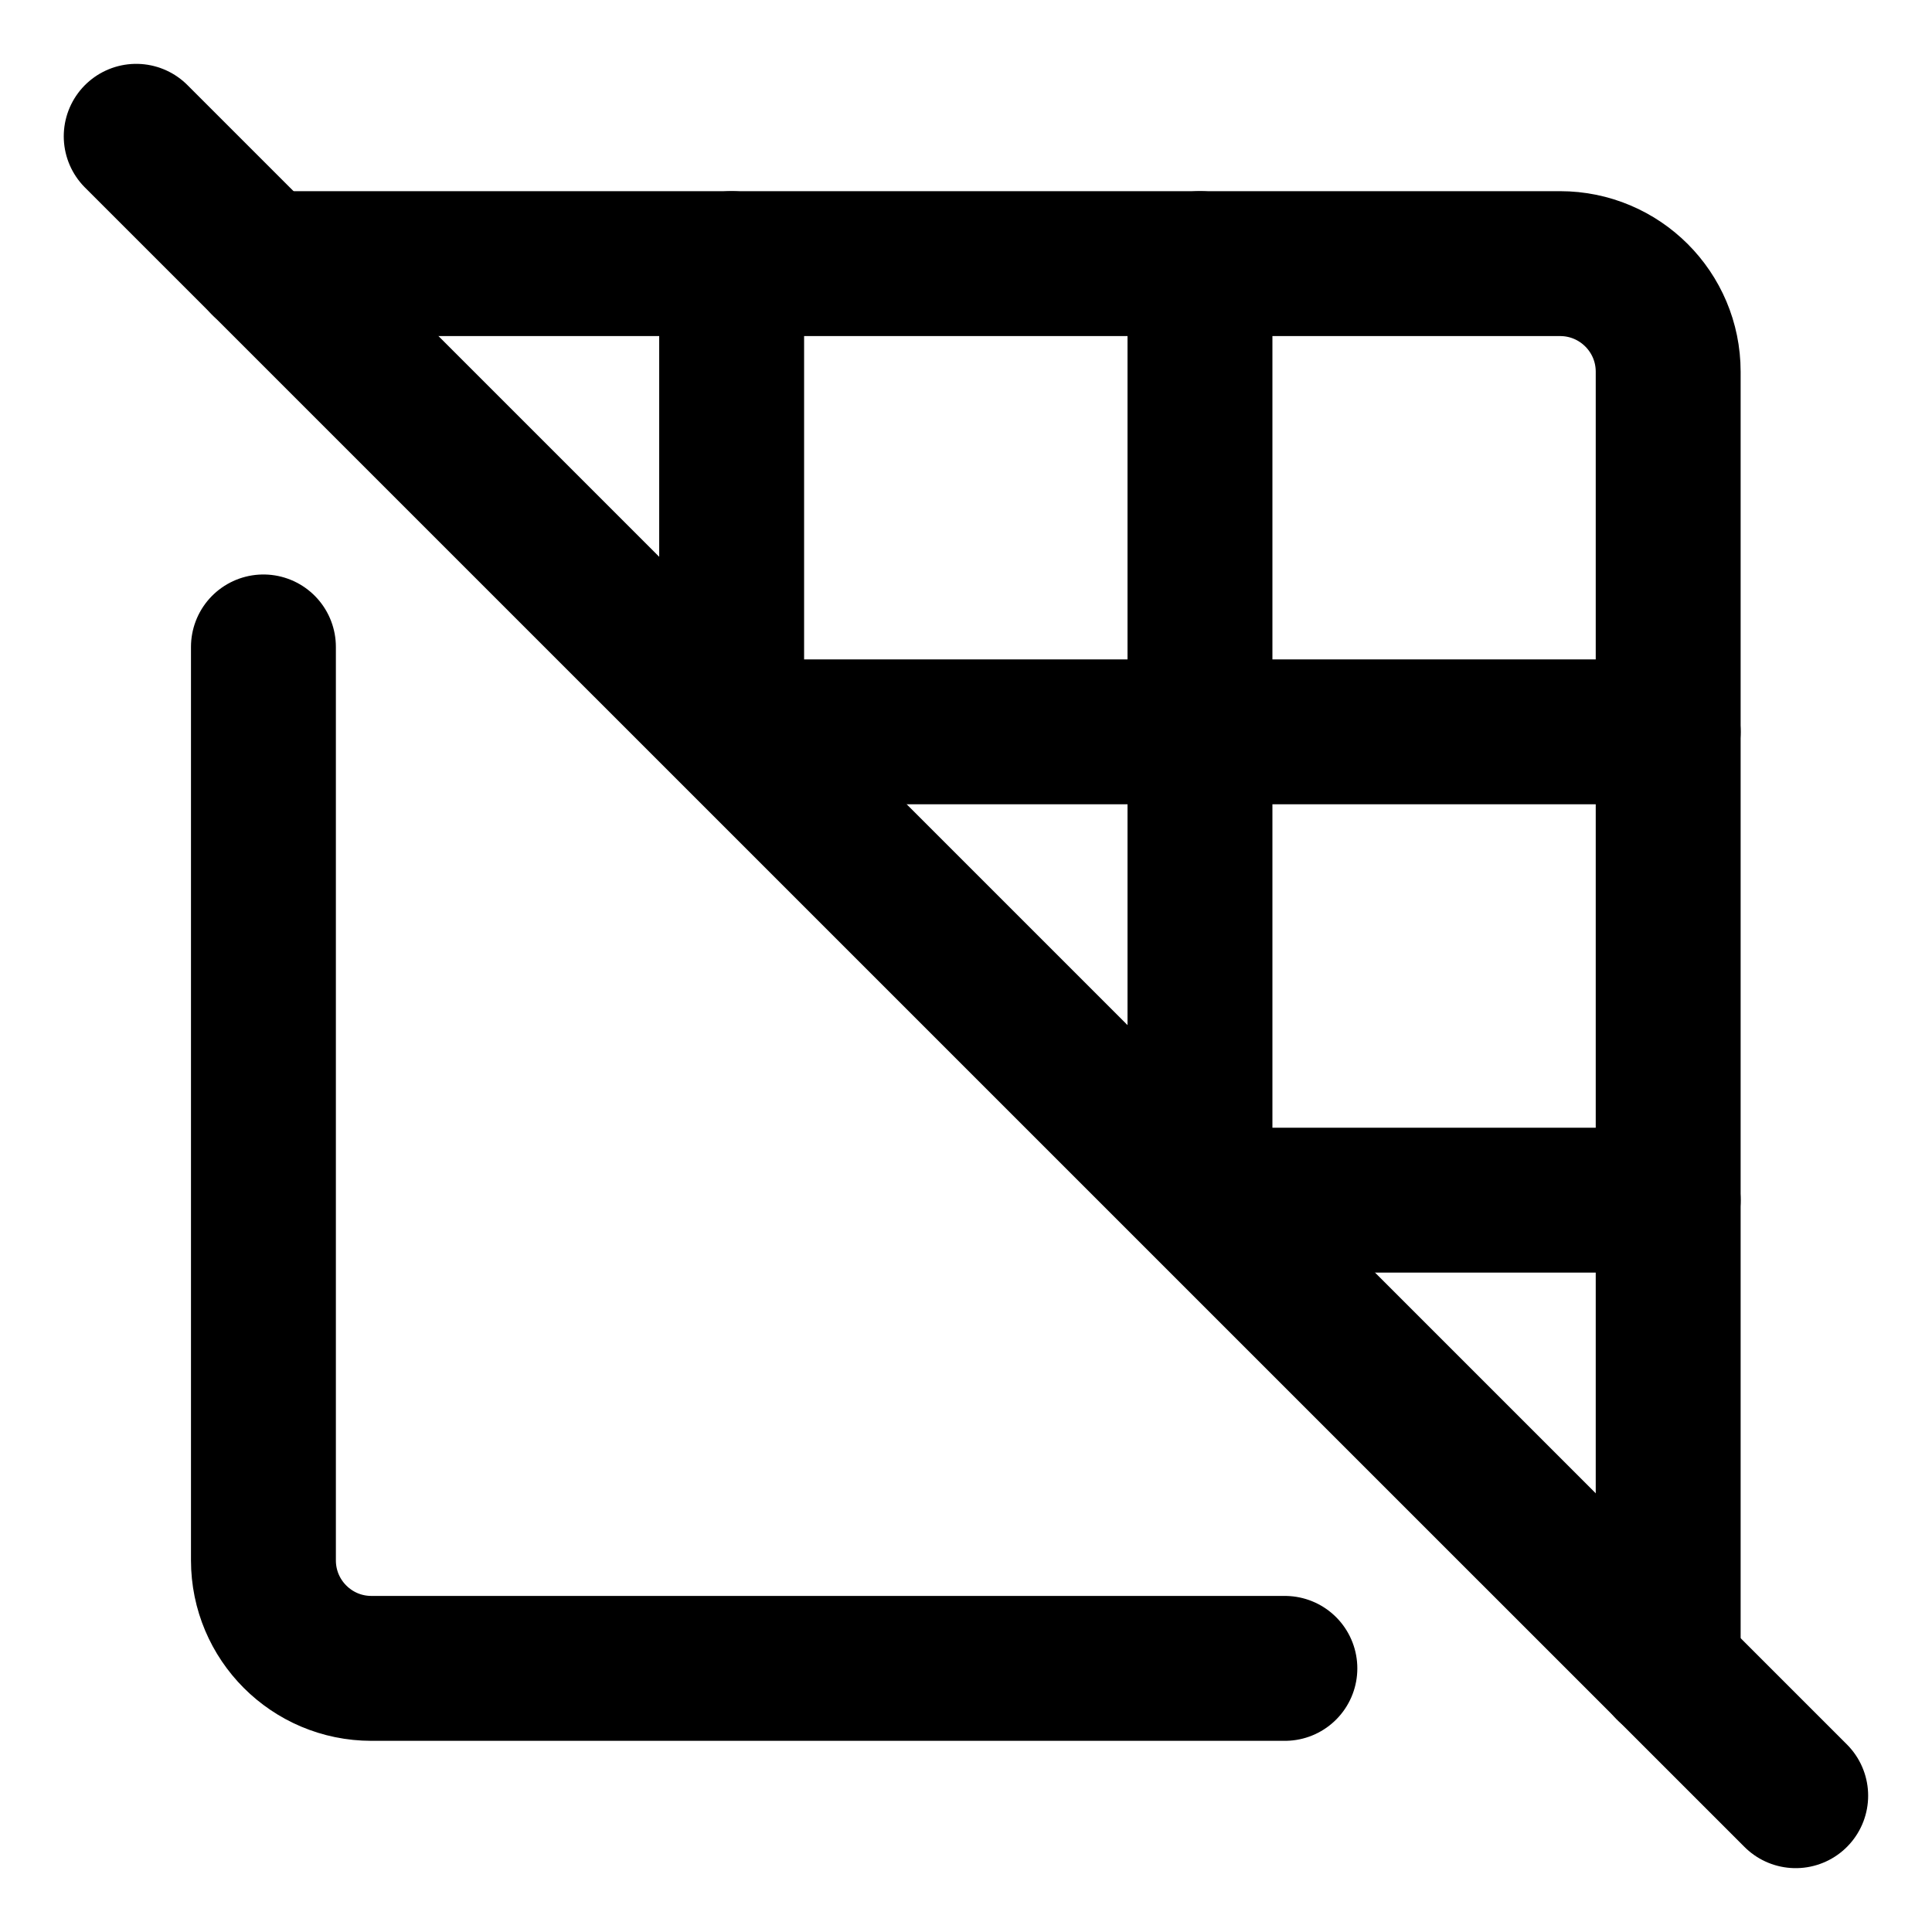 <svg width="20" height="20" viewBox="0 0 20 20" fill="none" xmlns="http://www.w3.org/2000/svg">
<g id="hide-grid-47" clip-path="url(#clip0_47_141172)">
<g id="hide-grid--grid-layout-layouts-module-off-close-deny-slash">
<path id="Vector" d="M1.41 1.411L18.589 18.589" stroke="black" stroke-width="1.5" stroke-linecap="round" stroke-linejoin="round"/>
<path id="Vector_2" d="M2.727 2.729H16.15C16.768 2.729 17.269 3.23 17.269 3.848V17.271M13.301 17.271H3.845C3.227 17.271 2.727 16.77 2.727 16.153V6.697" stroke="black" stroke-width="1.5" stroke-linecap="round" stroke-linejoin="round"/>
<path id="Vector_3" d="M7.574 2.729V7.357" stroke="black" stroke-width="1.5" stroke-linecap="round" stroke-linejoin="round"/>
<path id="Vector_4" d="M12.422 2.729V11.982" stroke="black" stroke-width="1.5" stroke-linecap="round" stroke-linejoin="round"/>
<path id="Vector_5" d="M17.269 7.576H8.016" stroke="black" stroke-width="1.5" stroke-linecap="round" stroke-linejoin="round"/>
<path id="Vector_6" d="M17.269 12.424H12.641" stroke="black" stroke-width="1.5" stroke-linecap="round" stroke-linejoin="round"/>
</g>
</g>
<defs>
<clipPath id="clip0_47_141172">
<rect width="20" height="20" fill="white"/>
</clipPath>
</defs>
</svg>
